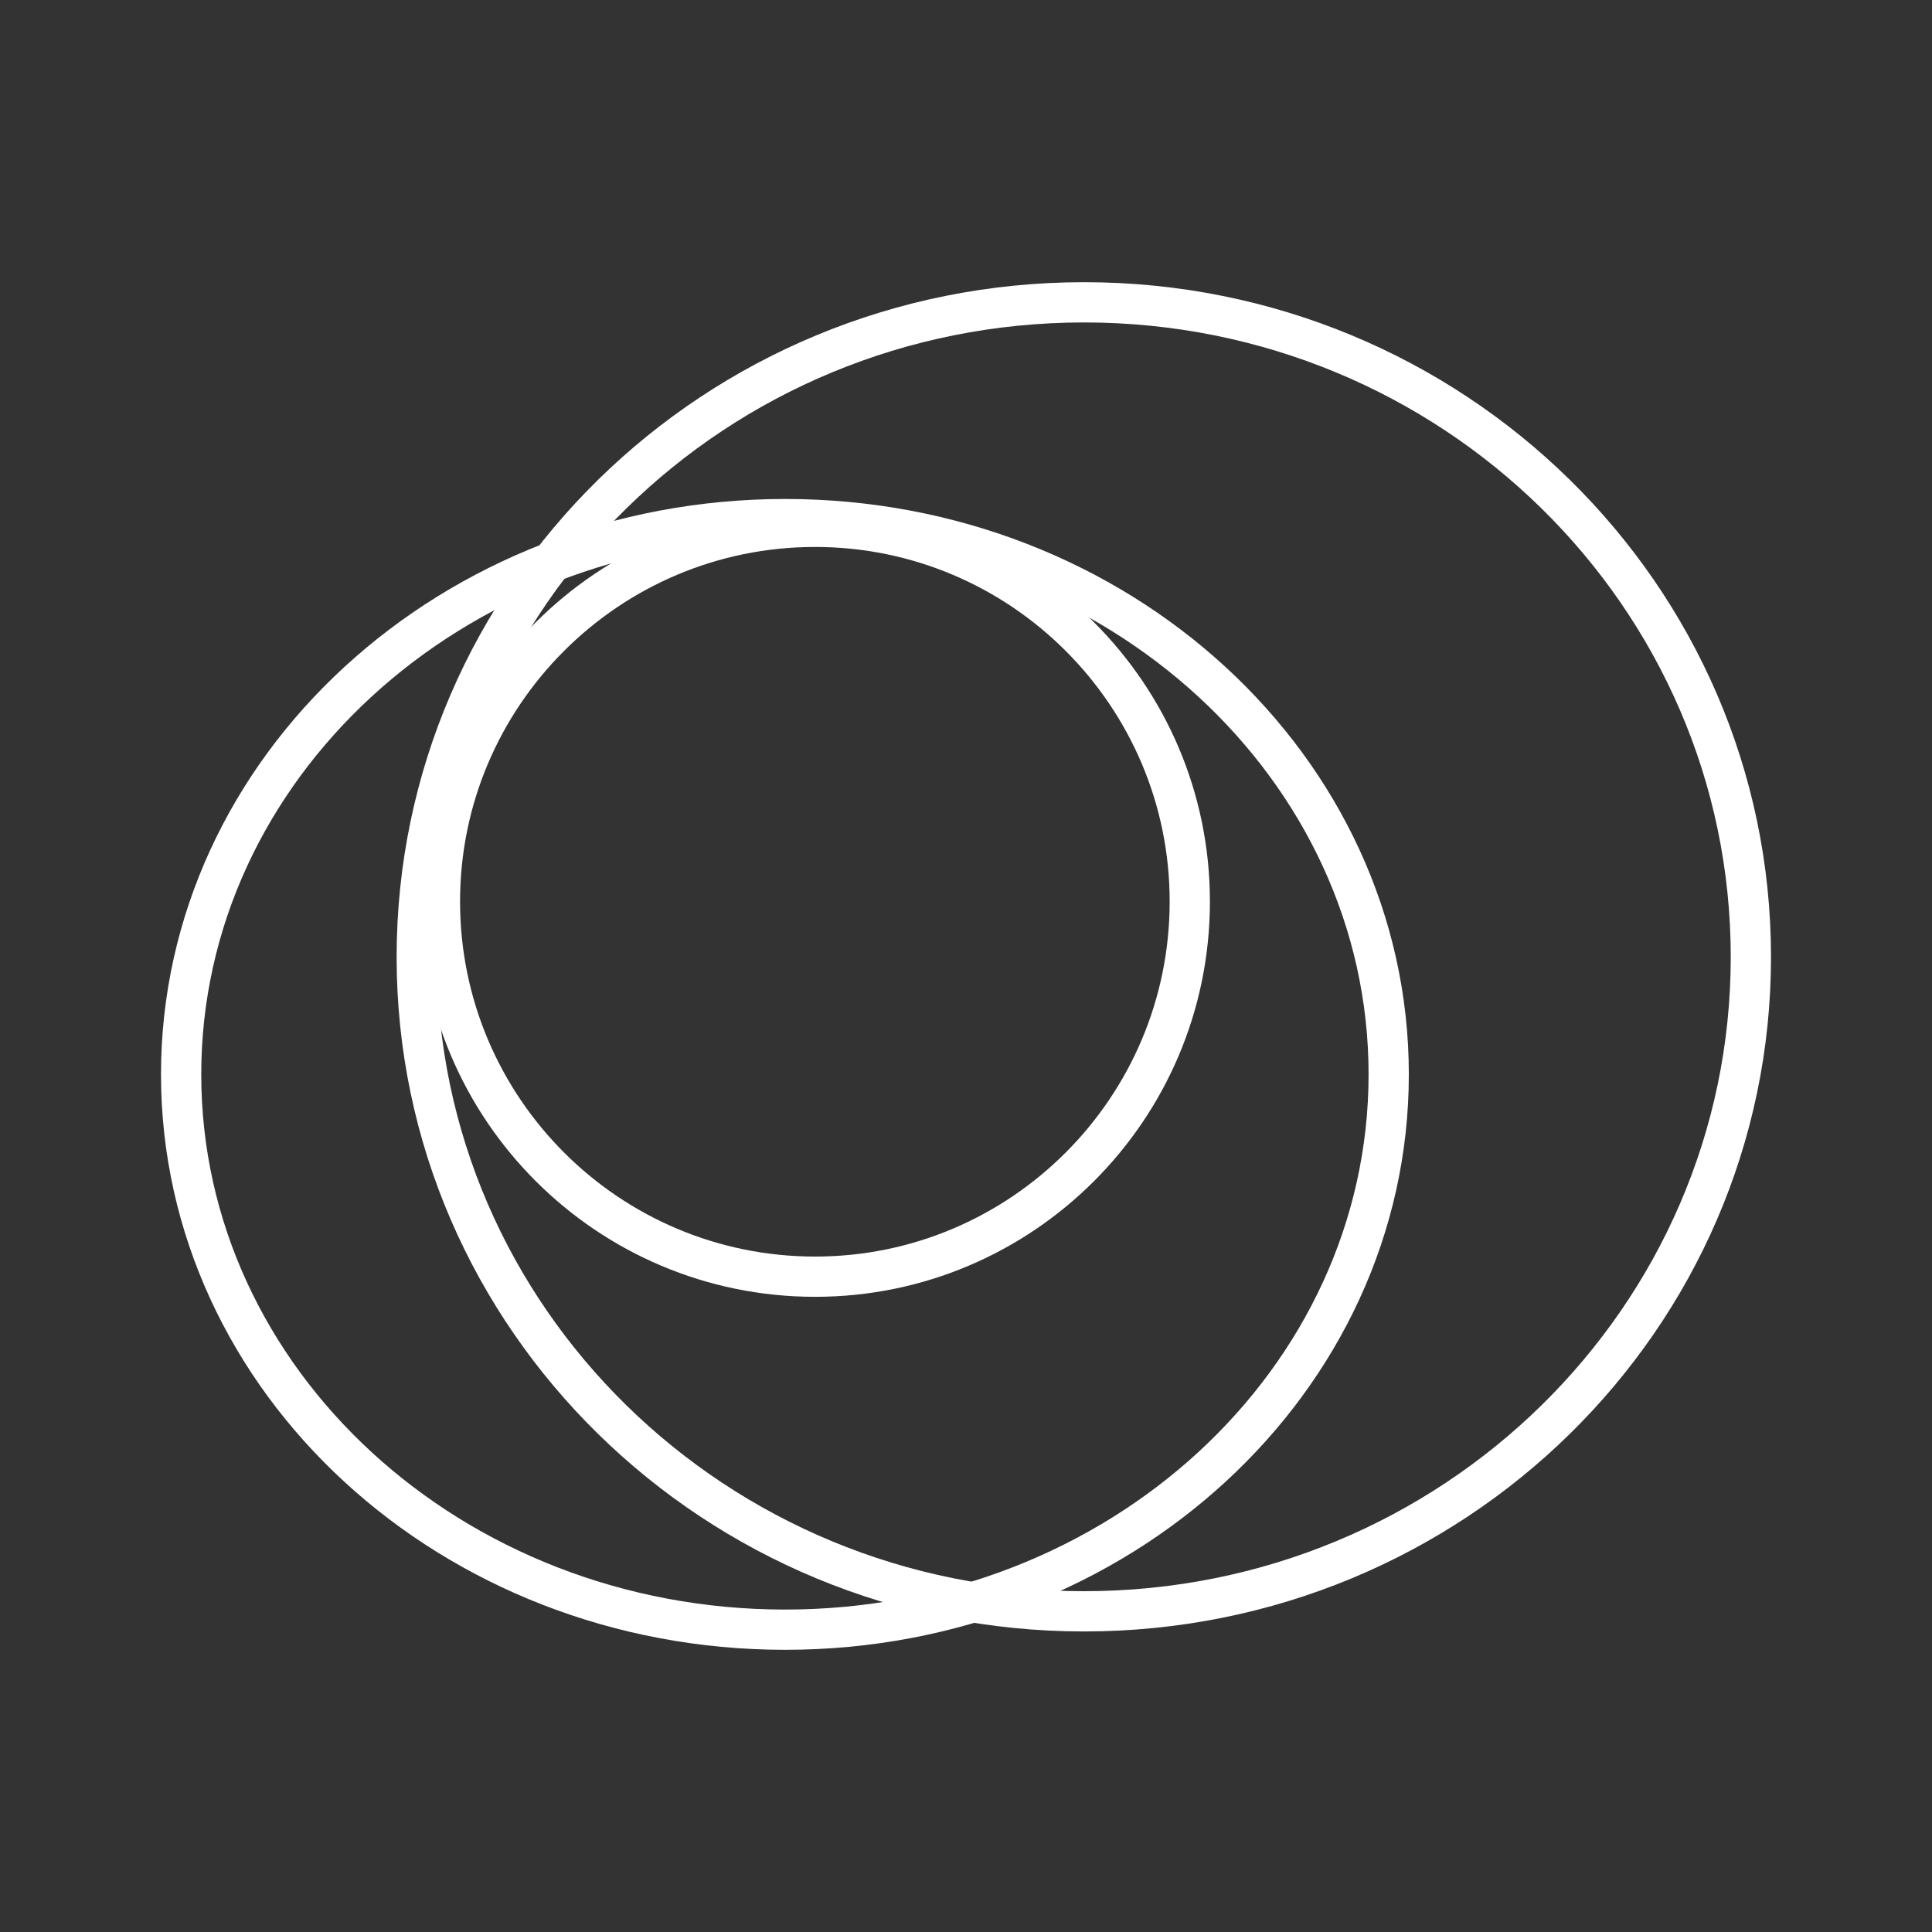 <?xml version="1.0" encoding="UTF-8"?><svg id="a" xmlns="http://www.w3.org/2000/svg" viewBox="0 0 48 48"><rect x="0" y="0" width="48" height="48" fill="#333333" stroke="none"/><defs><style>.b{fill:none;stroke:#fff;stroke-linecap:round;stroke-linejoin:round;}</style></defs><path class="b" d="m20.251,13.089c5.134,0,9.309,4.175,9.309,9.309,0,5.146-4.175,9.321-9.309,9.321-5.146,0-9.321-4.175-9.321-9.321,0-5.134,4.175-9.309,9.321-9.309Z"/><path class="b" d="m26.933,7.511c9.153,0,16.567,7.282,16.567,16.267,0,8.973-7.414,16.255-16.567,16.255s-16.579-7.282-16.579-16.255c0-8.985,7.426-16.267,16.579-16.267Z"/><path class="b" d="m19.507,12.897c8.277,0,14.995,6.178,14.995,13.796s-6.718,13.796-14.995,13.796c-8.289,0-15.007-6.178-15.007-13.796s6.718-13.796,15.007-13.796Z"/></svg>